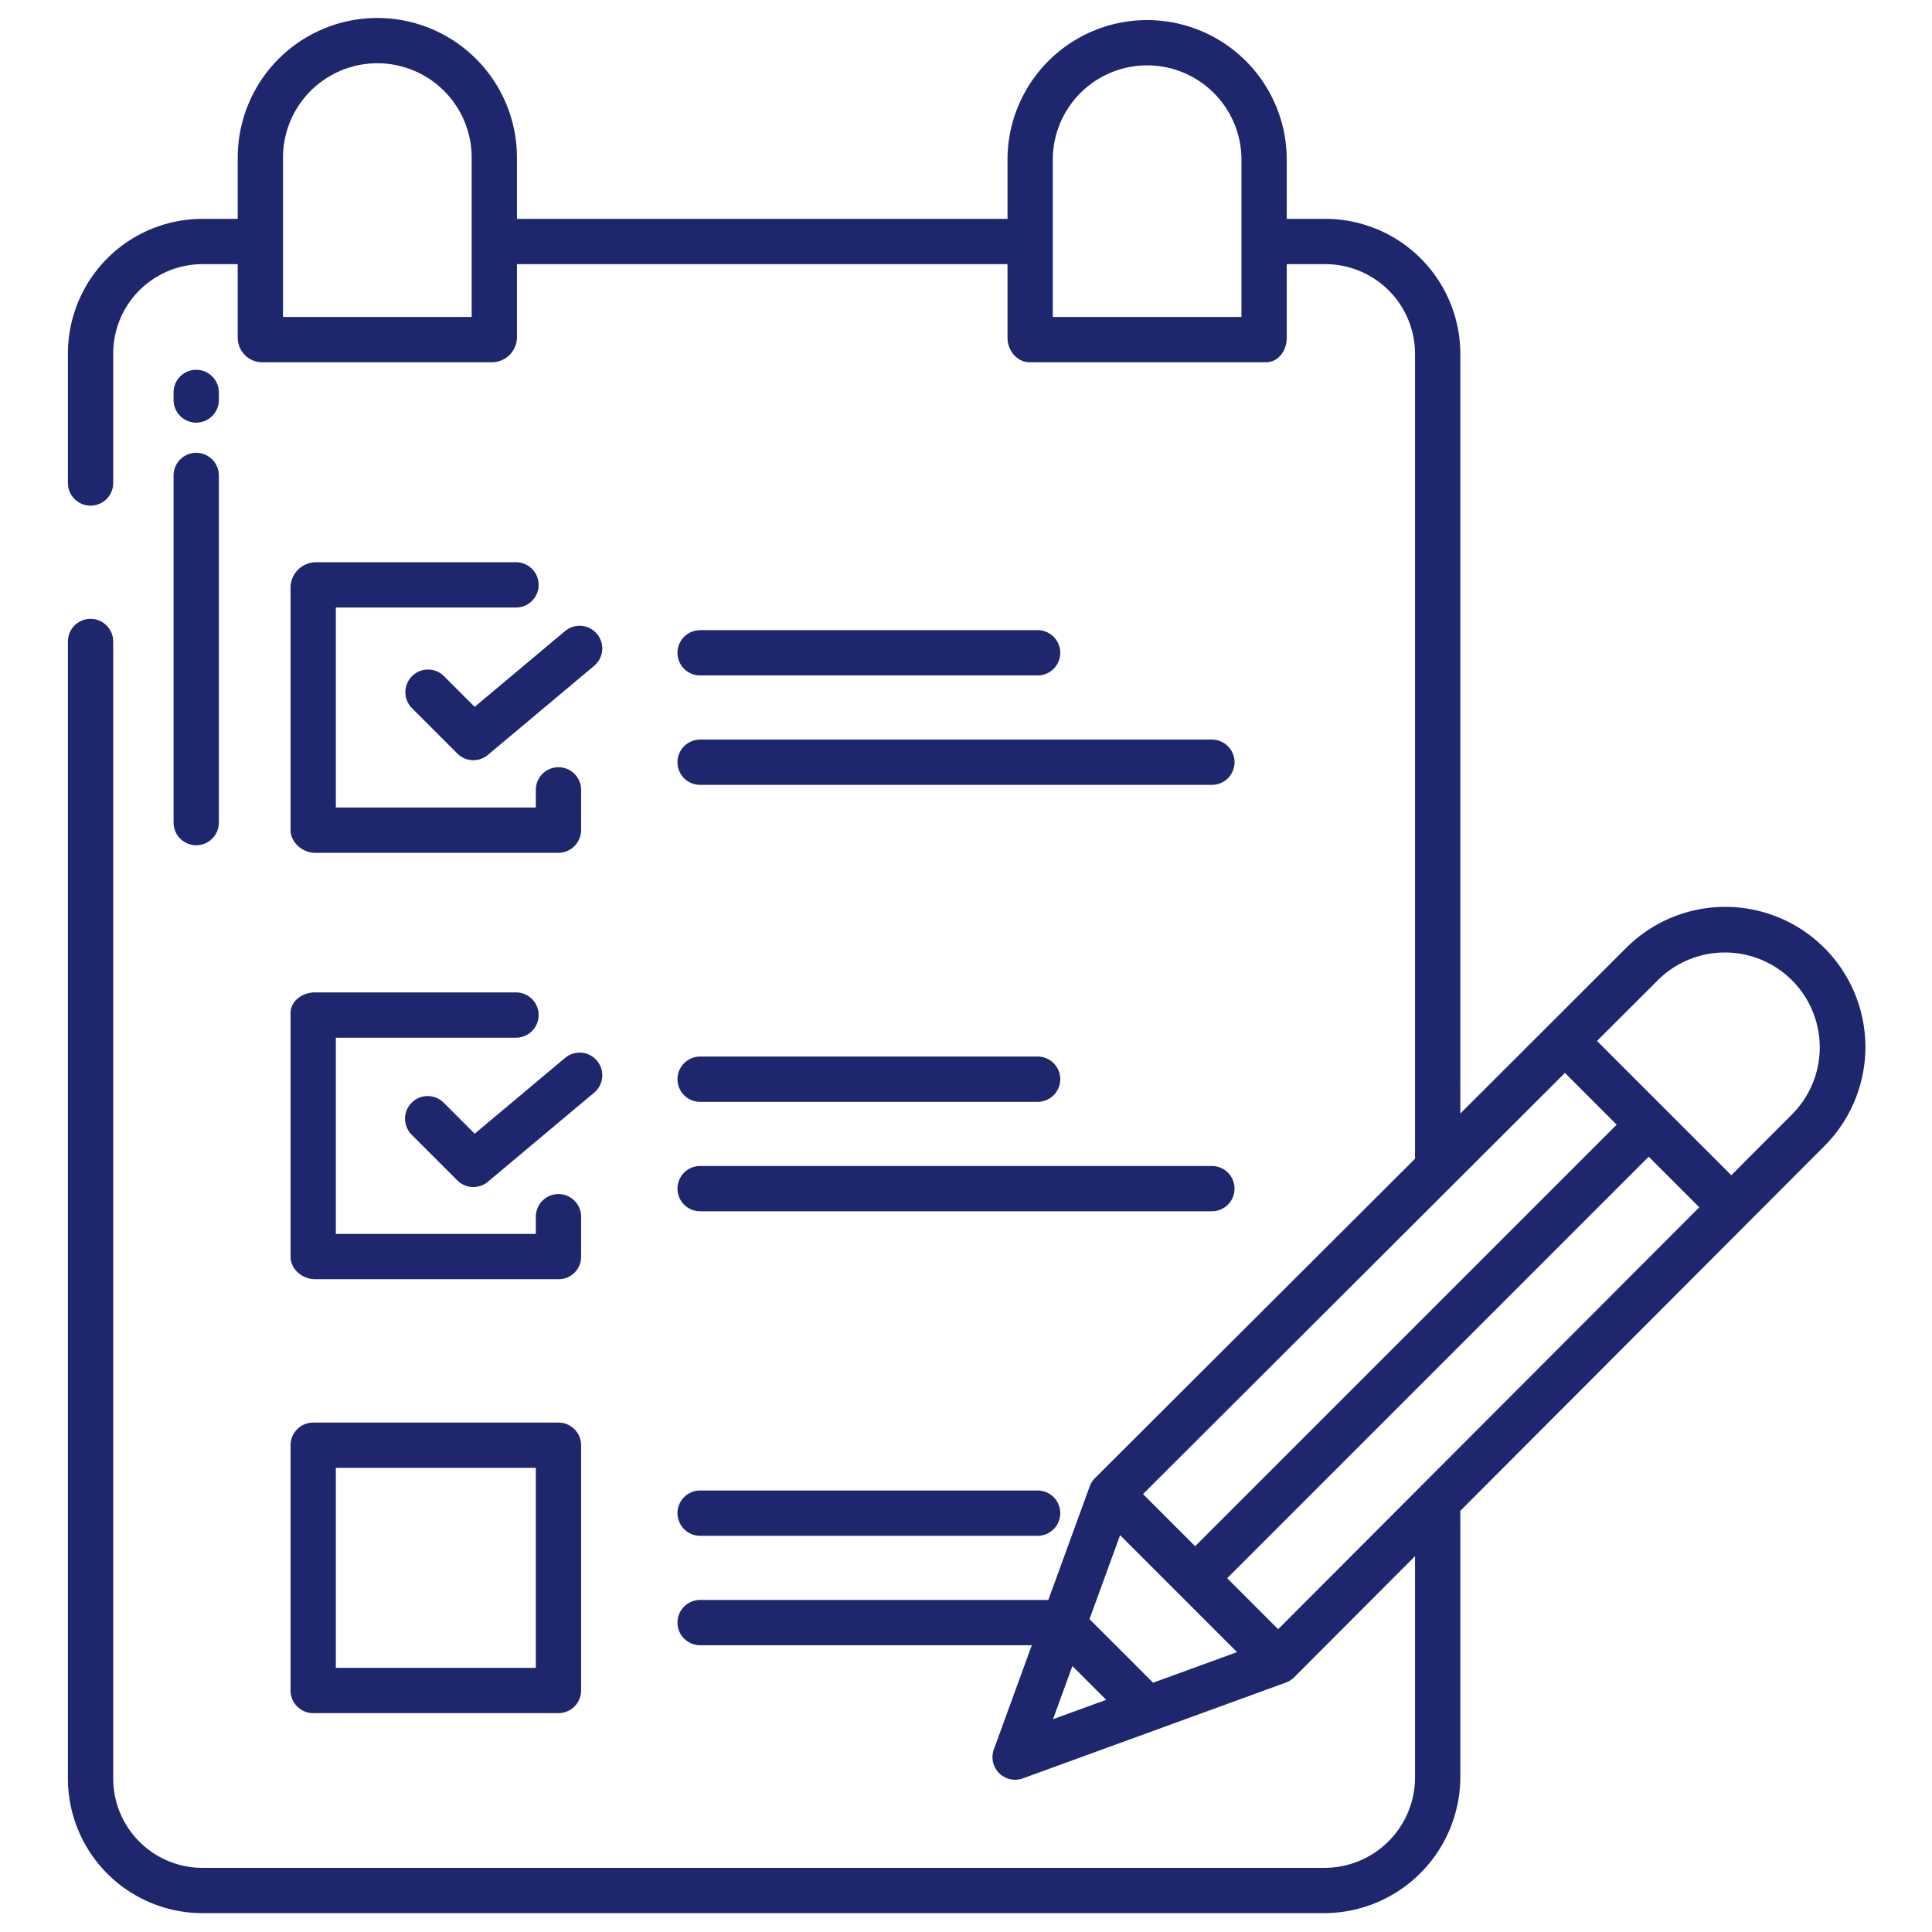 <svg xmlns="http://www.w3.org/2000/svg" version="1.1" xmlns:xlink="http://www.w3.org/1999/xlink" xmlns:svgjs="http://svgjs.com/svgjs" width="512" height="512" x="0" y="0" viewBox="0 0 512 512" style="enable-background:new 0 0 512 512" xml:space="preserve" class=""><g><path d="M52,112a6,6,0,0,0,6-6v-2a6,6,0,0,0-12,0v2A6,6,0,0,0,52,112Z" fill="#1e266d" data-original="#000000" class=""></path><path d="M46,218a6,6,0,0,0,12,0V126a6,6,0,0,0-12,0Z" fill="#1e266d" data-original="#000000" class=""></path><path d="M77,333.067c0,3.314,3.164,5.933,6.478,5.933h64.533A5.934,5.934,0,0,0,154,333.067V322.444a6,6,0,0,0-12,0V327H89V275h47.744a6,6,0,1,0,0-12H83.478C80.164,263,77,265.22,77,268.534Z" fill="#1e266d" data-original="#000000" class=""></path><path d="M149.751,280.362,125.8,300.445l-8.186-8.185a6,6,0,1,0-8.484,8.486L121.2,312.817a6,6,0,0,0,8.1.355l28.166-23.614a6,6,0,0,0-7.709-9.2Z" fill="#1e266d" data-original="#000000" class=""></path><path d="M185.541,292H274.98a6,6,0,0,0,0-12H185.541a6,6,0,0,0,0,12Z" fill="#1e266d" data-original="#000000" class=""></path><path d="M185.541,321H321.163a6,6,0,0,0,0-12H185.541a6,6,0,0,0,0,12Z" fill="#1e266d" data-original="#000000" class=""></path><path d="M77,448a6,6,0,0,0,6,6h65a6,6,0,0,0,6-6V383a6,6,0,0,0-6-6H83a6,6,0,0,0-6,6Zm12-59h53v53H89Z" fill="#1e266d" data-original="#000000" class=""></path><path d="M185.541,407H274.98a6,6,0,0,0,0-12H185.541a6,6,0,1,0,0,12Z" fill="#1e266d" data-original="#000000" class=""></path><path d="M136.744,149H83.478A6.788,6.788,0,0,0,77,155.412v64.534c0,3.313,3.164,6.054,6.478,6.054h64.533A6.038,6.038,0,0,0,154,219.946V209.322a6,6,0,0,0-12,0V214H89V161h47.744a6,6,0,1,0,0-12Z" fill="#1e266d" data-original="#000000" class=""></path><path d="M158.2,167.984a6,6,0,0,0-8.452-.743L125.8,187.324l-8.186-8.185a6,6,0,0,0-8.484,8.485L121.2,199.7a6,6,0,0,0,8.1.356l28.166-23.614A6,6,0,0,0,158.2,167.984Z" fill="#1e266d" data-original="#000000" class=""></path><path d="M185.541,179H274.98a6,6,0,0,0,0-12H185.541a6,6,0,0,0,0,12Z" fill="#1e266d" data-original="#000000" class=""></path><path d="M185.541,208H321.163a6,6,0,0,0,0-12H185.541a6,6,0,0,0,0,12Z" fill="#1e266d" data-original="#000000" class=""></path><path d="M430.957,251.2,387,295.1V93.7A35.816,35.816,0,0,0,350.96,58H341V42.326a37,37,0,1,0-74,0V58H137V41.766a37,37,0,0,0-74,0V58H53.68A35.68,35.68,0,0,0,18,93.68V128a6,6,0,0,0,12,0V93.7A23.7,23.7,0,0,1,53.7,70H63V89.555A6.518,6.518,0,0,0,69.143,96h61.532A6.679,6.679,0,0,0,137,89.555V70H267V89.555c0,3.314,2.532,6.445,5.846,6.445H335.5c3.314,0,5.5-3.131,5.5-6.445V70h9.96A23.8,23.8,0,0,1,375,93.7V307.074l-84.8,84.62a6.029,6.029,0,0,0-1.41,2.192L277.817,424H185.541a6,6,0,1,0,0,12h87.9l-10.059,27.6a6,6,0,0,0,7.688,7.691l69.71-25.4a6.008,6.008,0,0,0,2.192-1.4L375,412.4V471a24,24,0,0,1-24,24H53.68A23.68,23.68,0,0,1,30,471.32V170a6,6,0,0,0-12,0V471.32A35.68,35.68,0,0,0,53.68,507H350.96A36.146,36.146,0,0,0,387,470.96V400.378l96.467-96.646h0a37.137,37.137,0,0,0-52.51-52.53ZM125,84H75V41.766a25,25,0,0,1,50,0Zm204,0H279V42.326a25,25,0,1,1,50,0Zm85.727,200.336,13.714,13.716L316.73,409.764l-13.82-13.82ZM279.064,455.6l5.132-14.082,8.95,8.95Zm26.52-9.664-16.855-16.855,8.107-22.246,30.994,30.994Zm33.141-14.183-13.51-13.508L436.927,306.537l13.4,13.405Zm136.249-136.5L458.81,311.449l-35.591-35.59L439.413,259.7a25.145,25.145,0,0,1,35.56,35.56Z" fill="#1e266d" data-original="#000000" class=""></path></g></svg>